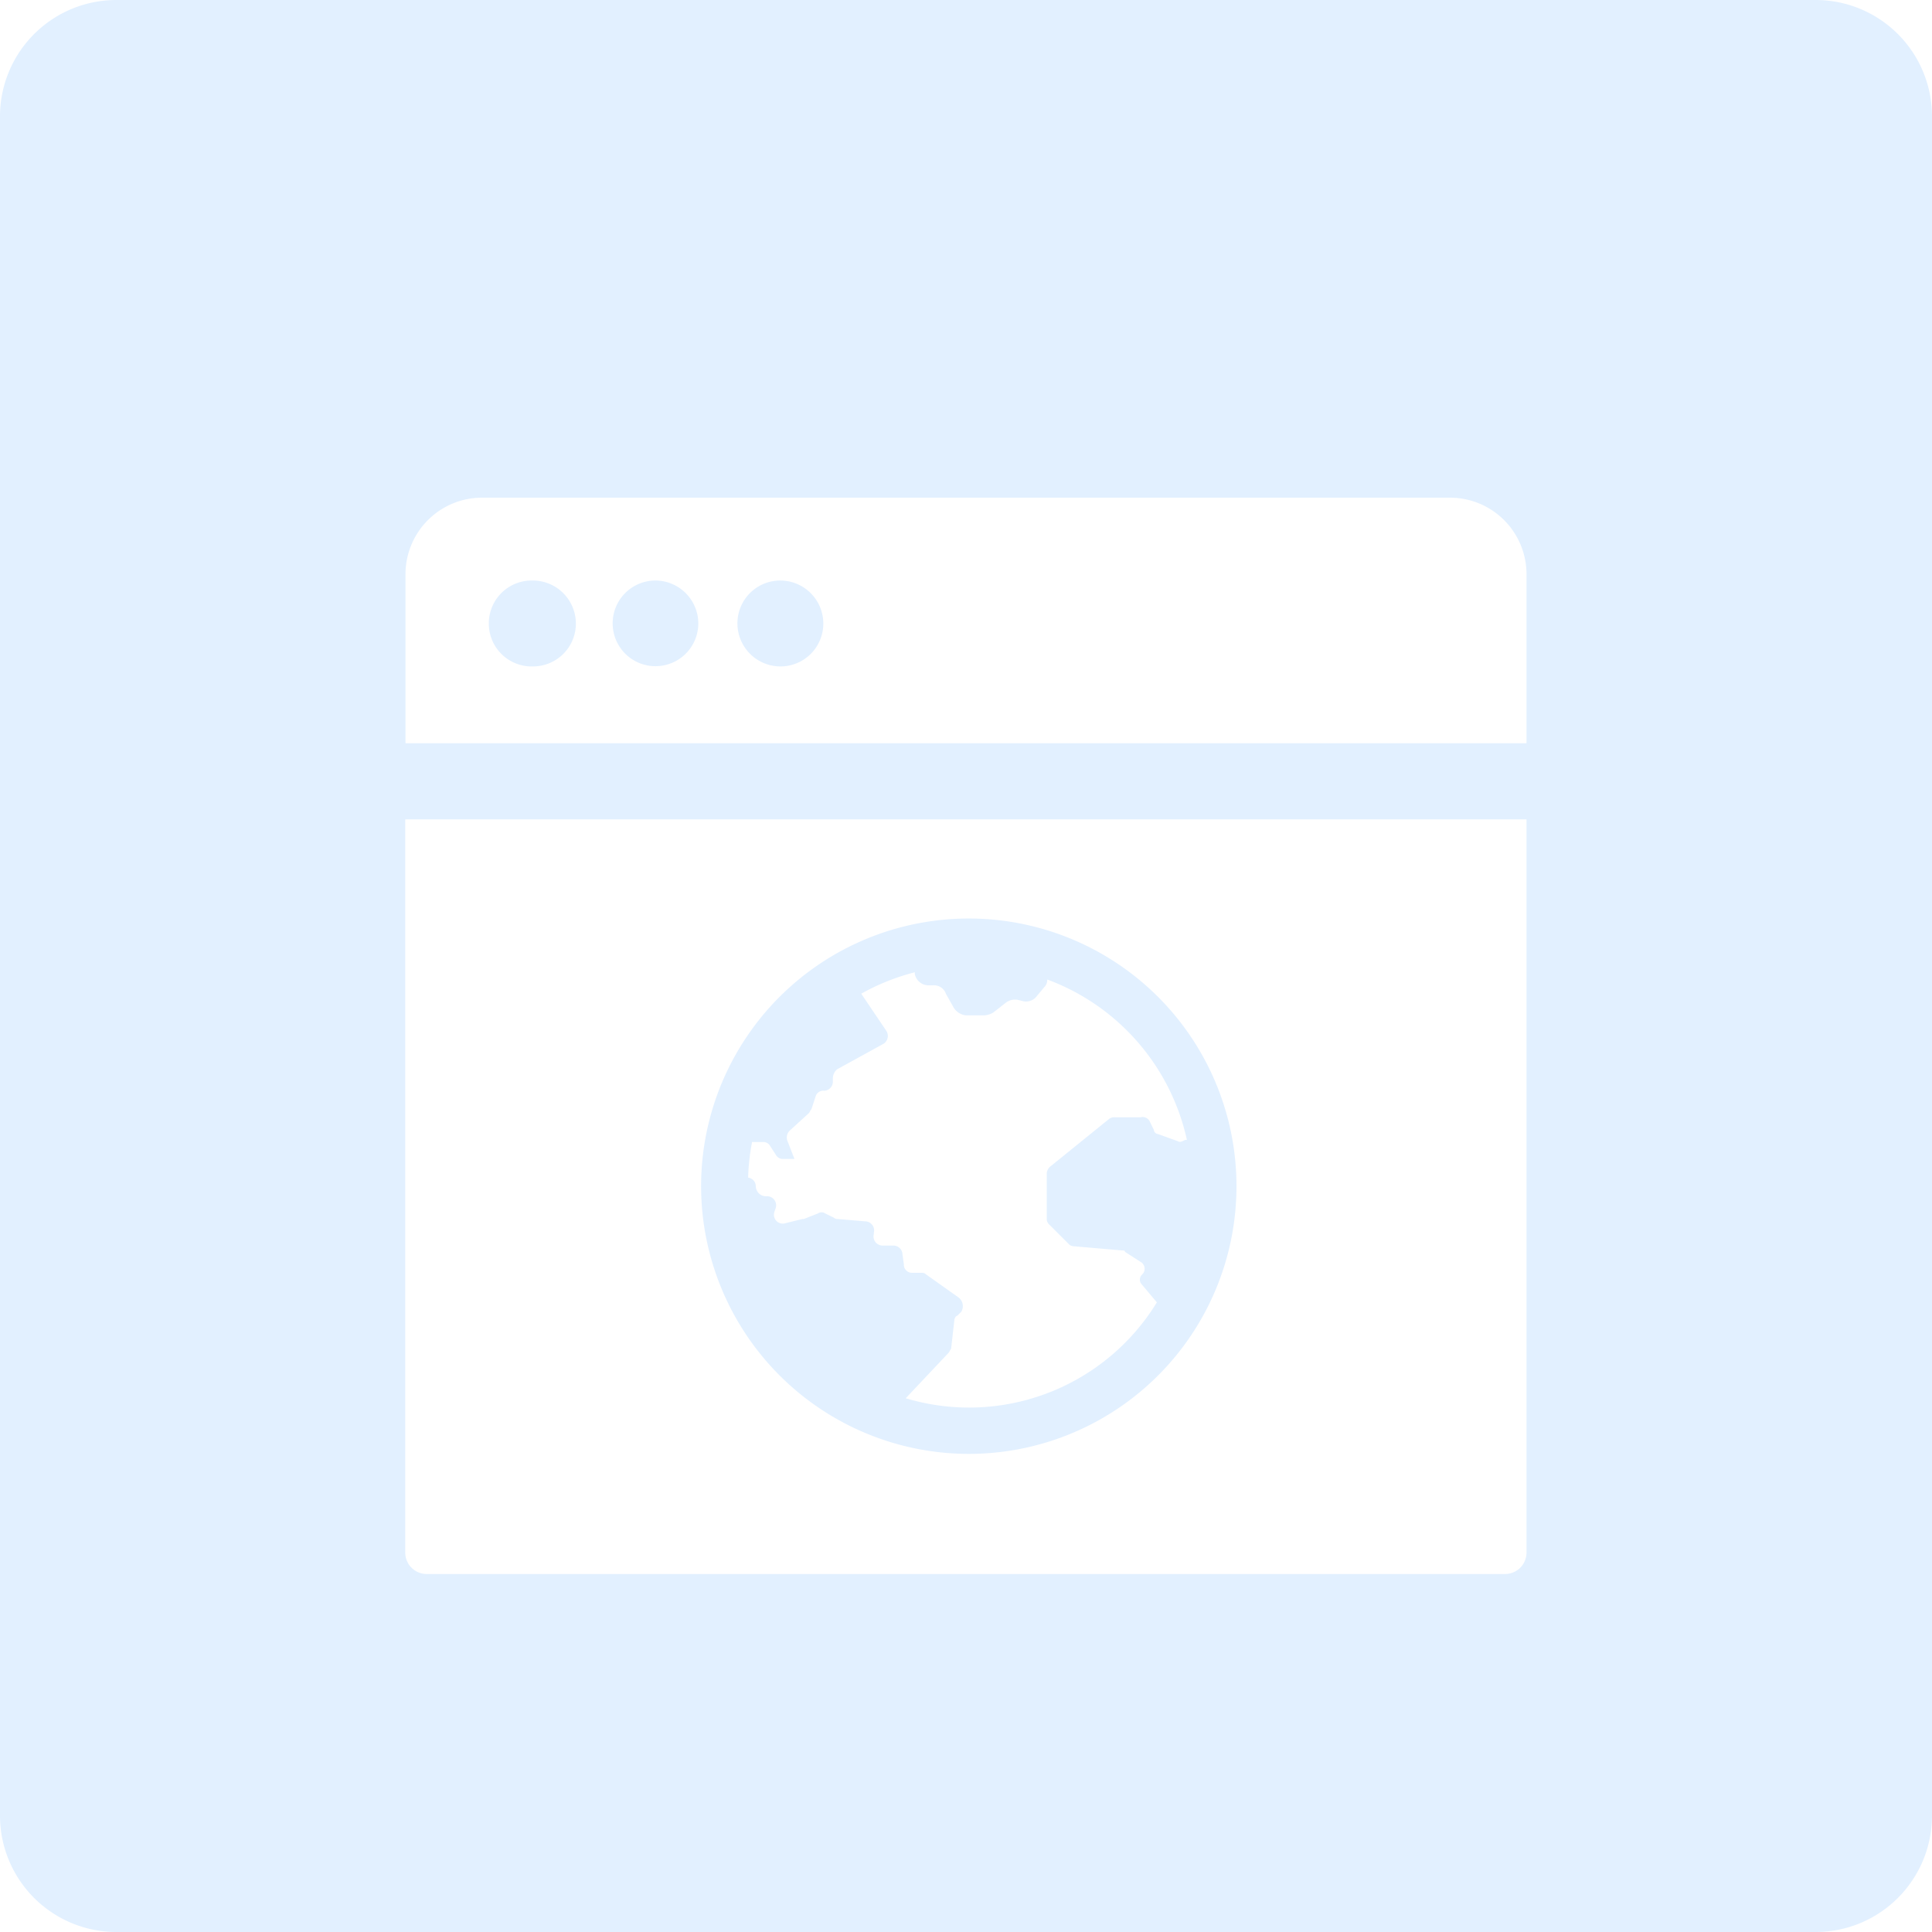 <svg xmlns="http://www.w3.org/2000/svg" viewBox="0 0 83 83"><defs><style>.cls-1{opacity:0.5;}.cls-2{fill:#c5e1ff;}</style></defs><title>browser_disabled</title><g id="Layer_2" data-name="Layer 2"><g id="Layer_1-2" data-name="Layer 1"><g class="cls-1"><path class="cls-2" d="M28.2,24.94h0A1.85,1.85,0,0,1,30,26.78v0a1.84,1.84,0,0,1-1.84,1.84h0a1.84,1.84,0,0,1-1.84-1.84v0A1.84,1.84,0,0,1,28.2,24.94Z"/><path class="cls-2" d="M33.52,24.94h0a1.85,1.85,0,0,1,1.85,1.85v0a1.84,1.84,0,0,1-1.84,1.84h0a1.85,1.85,0,0,1-1.85-1.85v0a1.84,1.84,0,0,1,1.84-1.84Z"/><path class="cls-2" d="M22.89,24.94h0a1.85,1.85,0,0,1,1.85,1.85v0a1.84,1.84,0,0,1-1.84,1.84h0A1.84,1.84,0,0,1,21,26.78v0A1.84,1.84,0,0,1,22.89,24.94Z"/><path class="cls-2" d="M78,0H5A5,5,0,0,0,0,5V78a5,5,0,0,0,5,5H78a5,5,0,0,0,5-5V5A5,5,0,0,0,78,0ZM65.58,66.7a.92.92,0,0,1-.92.92H18.33a.92.92,0,0,1-.92-.92V35.2H65.58Zm0-34.77H17.42V24.67a3.29,3.29,0,0,1,3.29-3.29H62.29a3.29,3.29,0,0,1,3.29,3.29Z"/><path class="cls-2" d="M41.62,62.46A11.5,11.5,0,1,0,30.12,51,11.51,11.51,0,0,0,41.62,62.46Zm-8.35-10.4.06-.18a.39.39,0,0,0-.37-.49.44.44,0,0,1-.49-.43.38.38,0,0,0-.33-.37,9.5,9.5,0,0,1,.17-1.53h.47a.34.34,0,0,1,.31.18l.24.37a.34.34,0,0,0,.31.18h.49l-.31-.8a.41.41,0,0,1,.12-.43l.8-.73c.06-.06.06-.12.12-.18l.18-.55a.34.34,0,0,1,.37-.24.39.39,0,0,0,.37-.37v-.18a.53.53,0,0,1,.18-.37l2-1.1a.4.4,0,0,0,.12-.55L37,42.69a9.43,9.43,0,0,1,2.3-.92v.07a.6.6,0,0,0,.61.49h.18a.54.54,0,0,1,.55.37l.31.55a.7.7,0,0,0,.55.37h.8a.87.87,0,0,0,.37-.12l.55-.43a.66.66,0,0,1,.49-.12l.24.06a.58.58,0,0,0,.61-.24l.31-.37a.43.43,0,0,0,.12-.32,9.53,9.53,0,0,1,6,6.89l-.07,0c-.12.06-.24.12-.31.06l-.86-.31a.2.2,0,0,1-.18-.18l-.18-.37A.34.34,0,0,0,49,48h-1.1a.37.37,0,0,0-.24.06l-2.57,2.08a.46.46,0,0,0-.12.24v2a.32.32,0,0,0,.12.24l.8.8a.32.32,0,0,0,.24.12l2.08.18c.06,0,.12,0,.12.06l.67.43a.34.34,0,0,1,.06.55.3.3,0,0,0,0,.43l.64.76a9.46,9.46,0,0,1-10.79,4.12l1.83-1.94c.06-.06.06-.12.12-.18L41,56.71c0-.06.06-.18.12-.18l.18-.18a.47.47,0,0,0-.12-.61l-1.41-1c-.06-.06-.12-.06-.24-.06H39.2a.35.35,0,0,1-.37-.37l-.06-.43a.39.39,0,0,0-.37-.37h-.49a.39.39,0,0,1-.37-.49v-.06a.39.39,0,0,0-.37-.49L36,52.37a.23.23,0,0,1-.18-.06l-.37-.18a.27.27,0,0,0-.31,0l-.61.24h-.06l-.73.18A.38.38,0,0,1,33.27,52.06Z"/></g></g></g></svg>